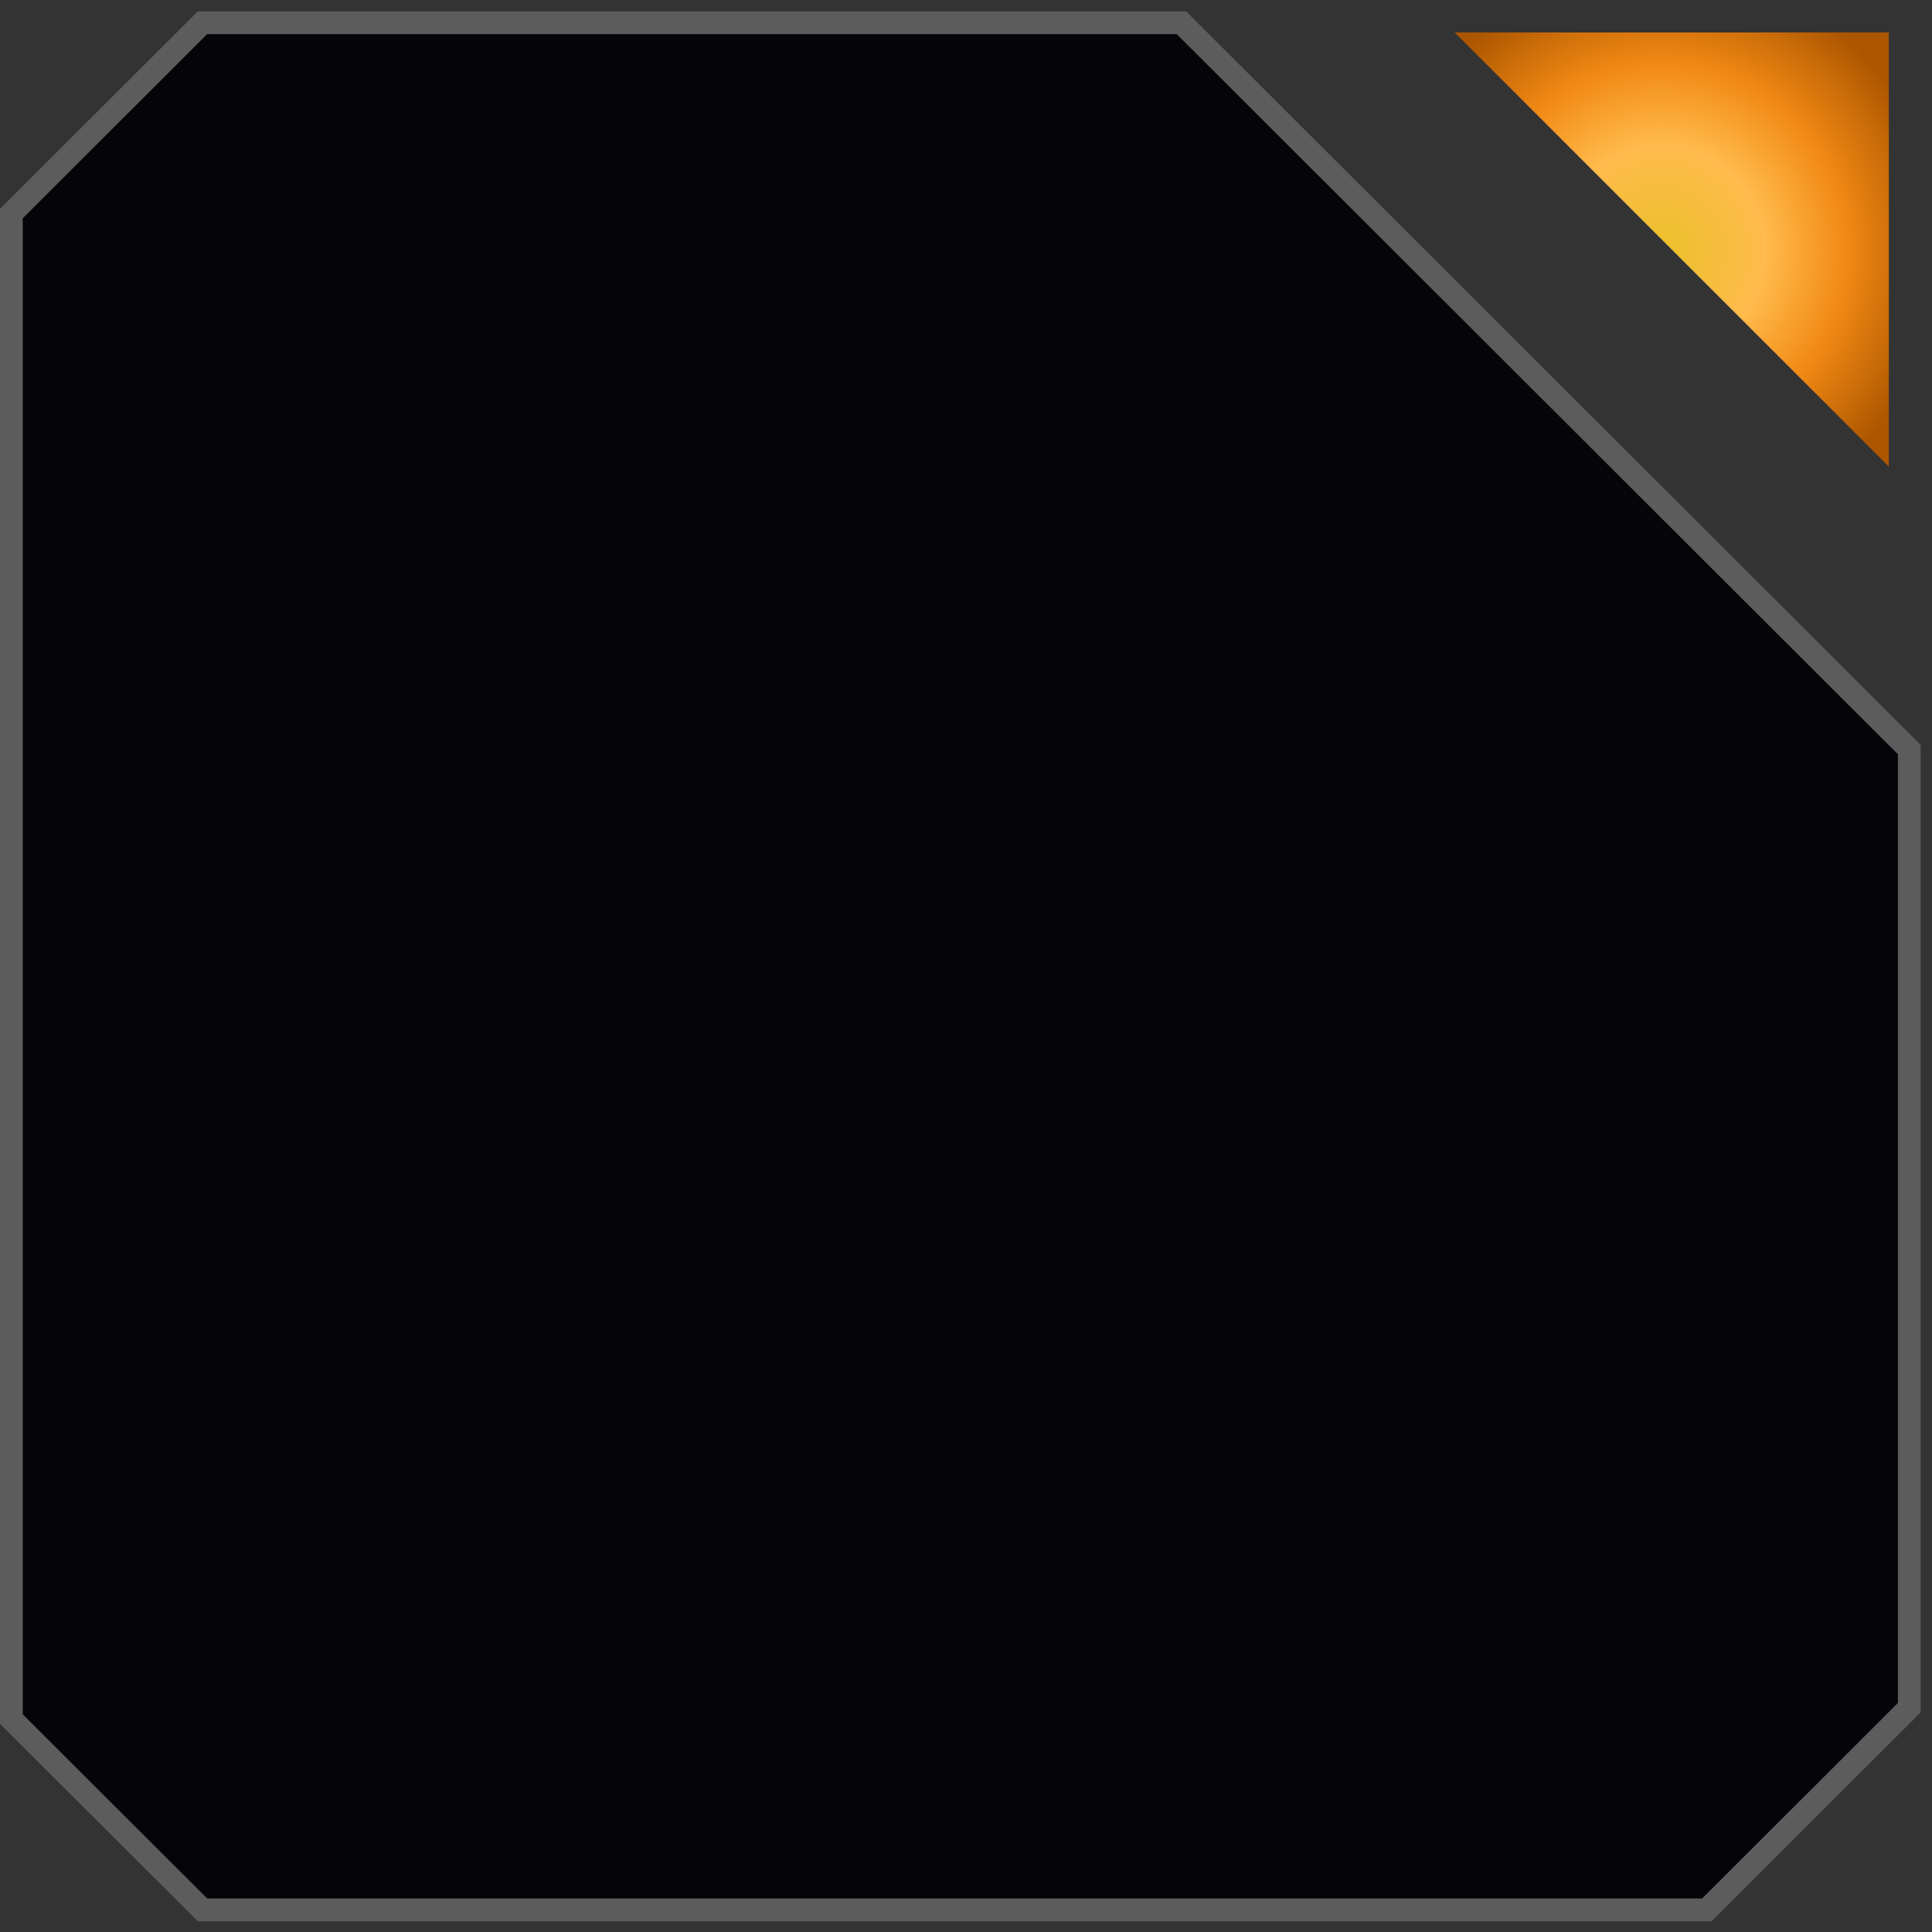 <svg xmlns="http://www.w3.org/2000/svg" width="85" height="85" viewBox="0 0 85 85"
                                    fill="none">
                                    <rect x="0" y="0" width="85" height="85" fill="#333333" stroke="none"/>
                                    <path
                                        d="M51.772 1.502H9.114L1 9.602V75.422L9.115 83.522H74.885L83.5 74.922V33.184L51.772 1.502Z"
                                        fill="#050509" />
                                    <path
                                        d="M51.772 1.502L9.114 1.502L1 9.605V75.425L9.115 83.528H74.885L83.5 74.925V33.184L51.772 1.502ZM8.701 0.502H52.186L84.5 32.77V75.34L75.299 84.528H8.702L0 75.84V9.19L8.701 0.502Z"
                                        fill="white" fill-opacity="0.2" />
                                    <path d="M83.1 20.528V1.428H64L83.1 20.528Z"
                                        fill="url(#paint0_radial_204_884)" />
                                    <defs>
                                        <radialGradient id="paint0_radial_204_884" cx="0" cy="0" r="1"
                                            gradientUnits="userSpaceOnUse"
                                            gradientTransform="translate(73.065 11.017) rotate(96.64) scale(12.456 12.391)">
                                            <stop stop-color="#EAC12B" />
                                            <stop offset="0.371" stop-color="#FFBB4C" />
                                            <stop offset="0.662" stop-color="#F18914" />
                                            <stop offset="1" stop-color="#AC5600" />
                                        </radialGradient>
                                    </defs>
</svg>
